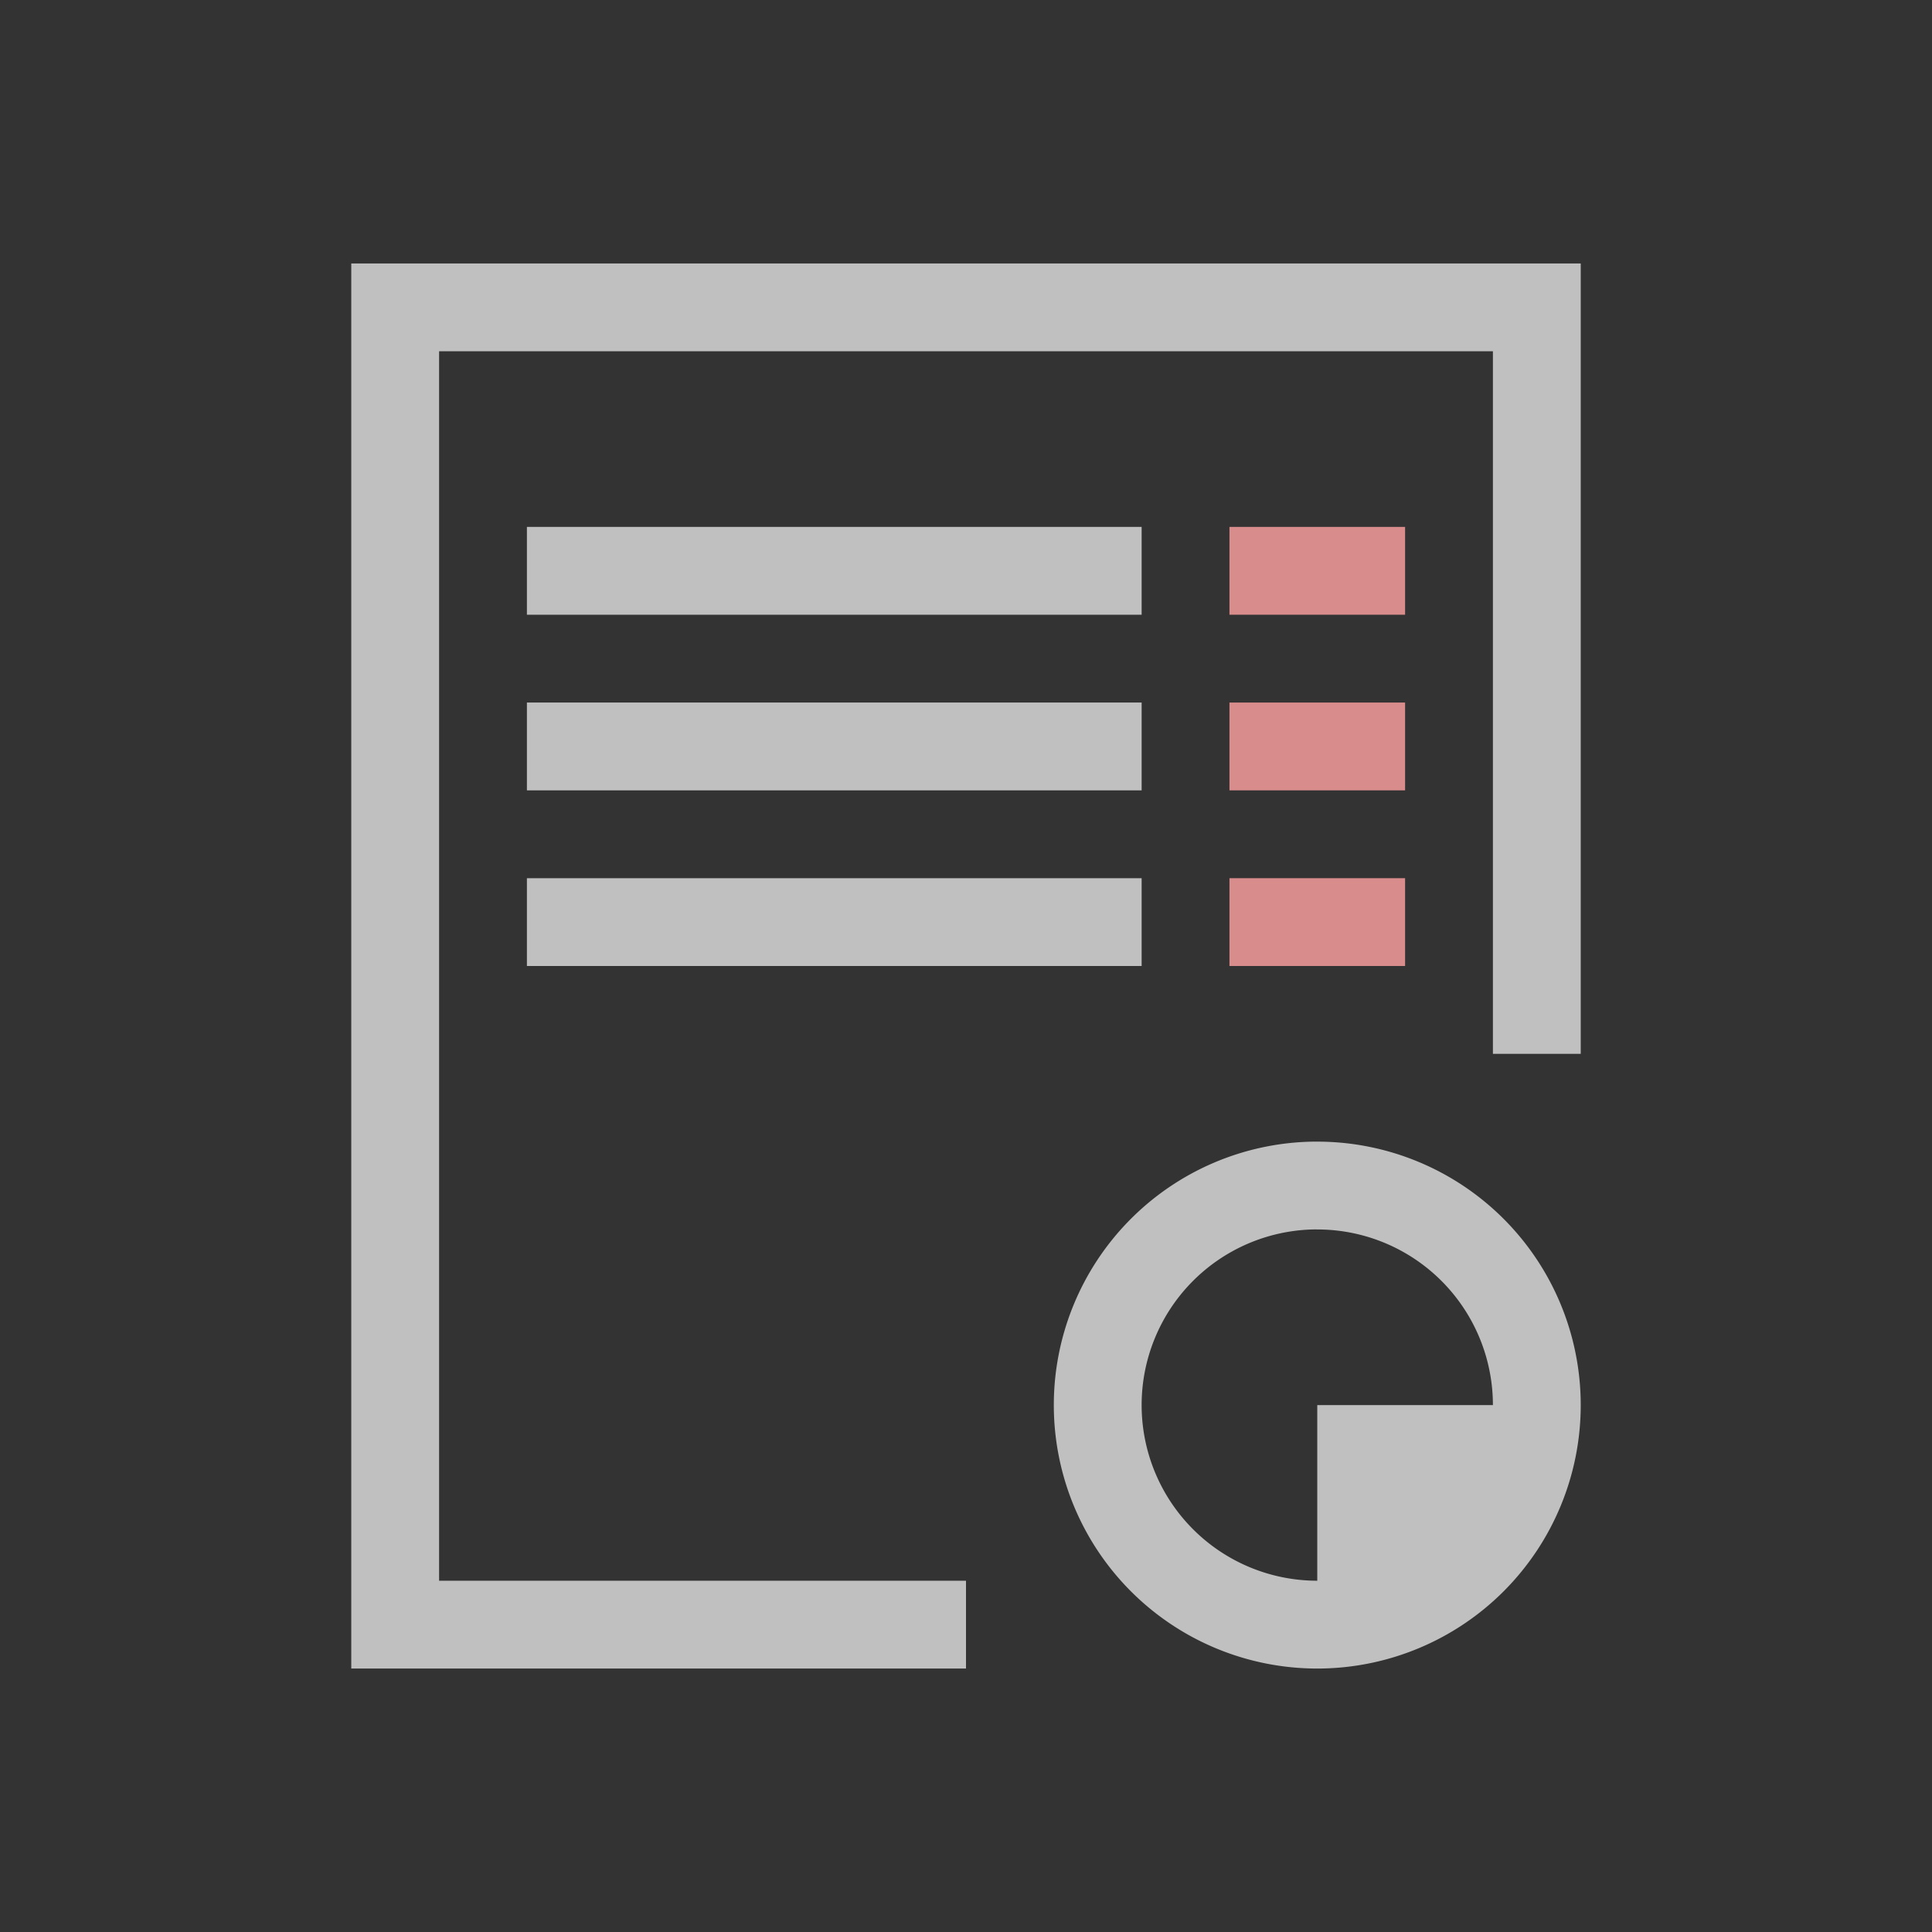 <svg xmlns="http://www.w3.org/2000/svg" viewBox="0 0 22 22">
    <rect x="0" y="0" width="22" height="22" fill="#333333" stroke="none"/>
    <path d="M4 3v16h7v-1H5V4h12v8h1V3zm2 3v1h7V6zm0 2v1h7V8zm0 2v1h7v-1zm8.95 3A3 3 0 0 0 12 16a3 3 0 0 0 3 3 3 3 0 0 0 3-3 3 3 0 0 0-3-3 3 3 0 0 0-.05 0zm0 1a2 2 0 0 1 .001 0A2 2 0 0 1 15 14a2 2 0 0 1 2 2h-2v2a2 2 0 0 1-2-2 2 2 0 0 1 1.95-2z" style="fill:currentColor;fill-opacity:1;stroke:none;color:#fdfdfd;opacity:.7"/>
    <path d="M14 6v1h2V6zm0 2v1h2V8zm0 2v1h2v-1z" style="fill:currentColor;fill-opacity:1;stroke:none;color:#d98c8c"/>
</svg>
